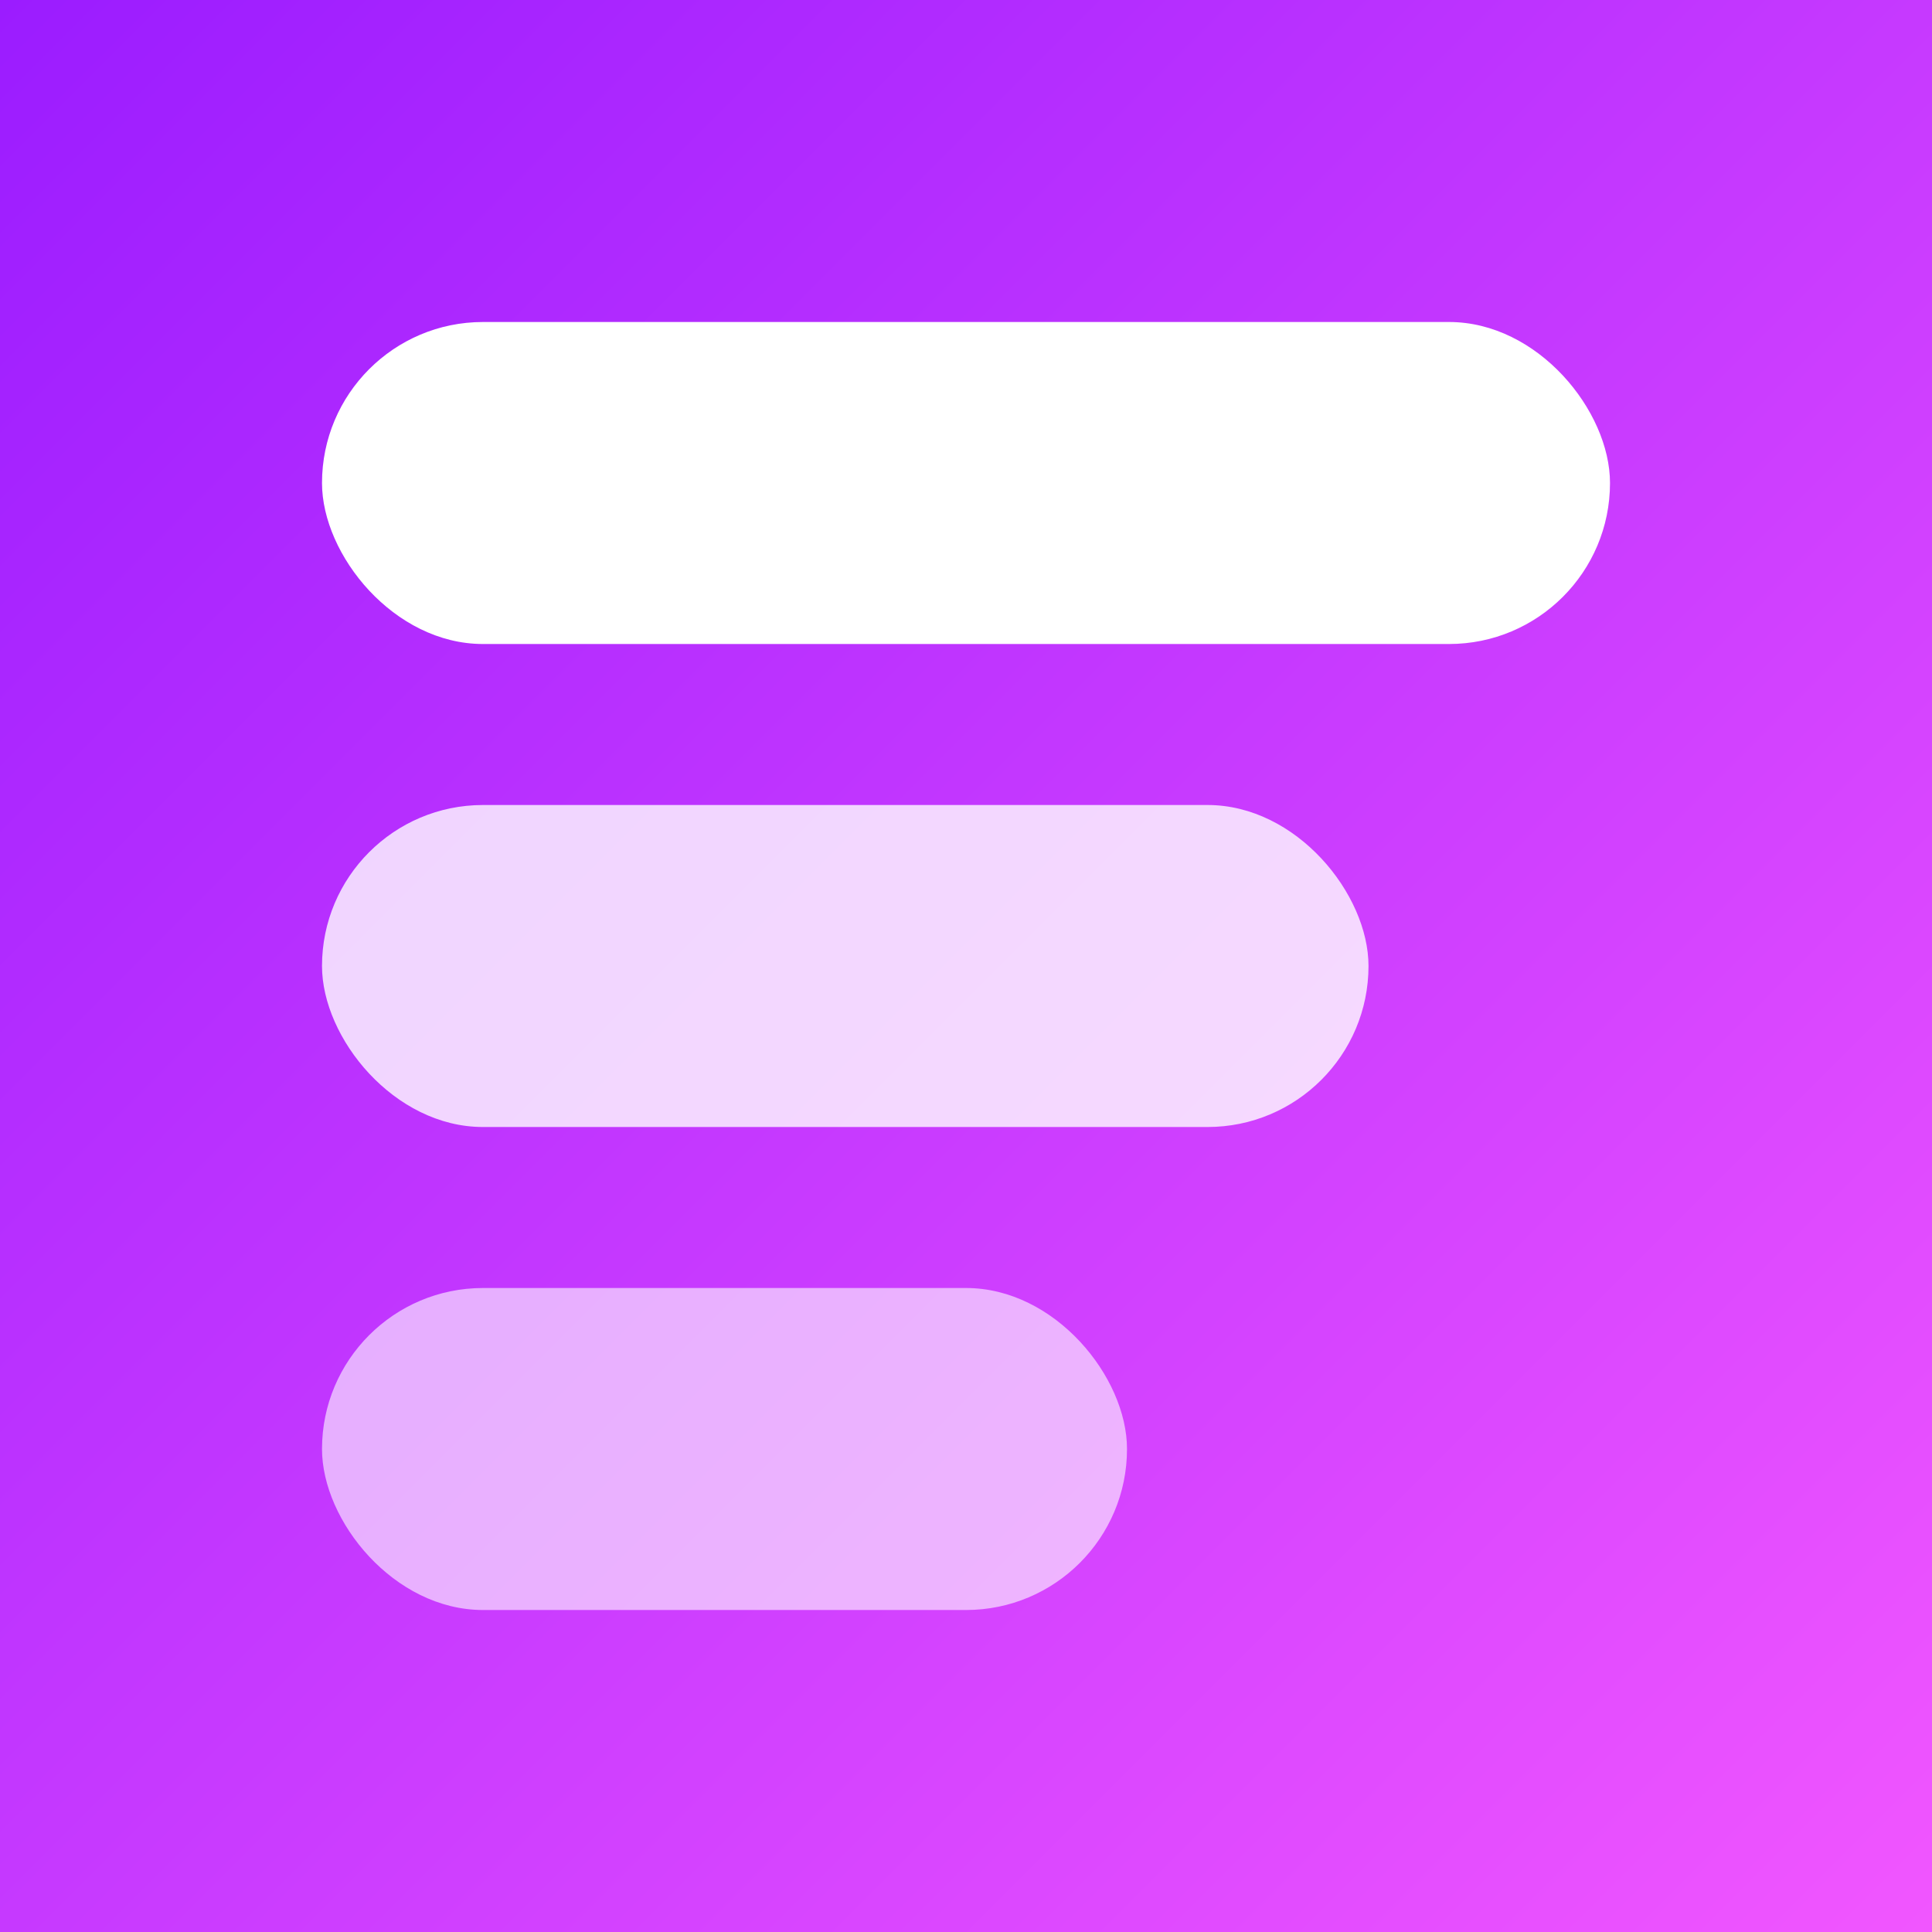 <svg xmlns="http://www.w3.org/2000/svg" width="56" height="56" fill="none" viewBox="0 0 160 160"><rect x="0" y="0" width="160" height="160" fill="#333333" stroke="none"/><path fill="url(#prefix__paint0_linear)" d="M0 0h160v160H0z"/><rect width="106.667" height="26.667" x="26.667" y="26.667" fill="#fff" rx="13.333"/><rect width="86.667" height="26.667" x="26.667" y="66.667" fill="#fff" fill-opacity=".8" rx="13.333"/><rect width="66.667" height="26.667" x="26.667" y="106.667" fill="#fff" fill-opacity=".6" rx="13.333"/><defs><linearGradient id="prefix__paint0_linear" x1="160" x2="0" y1="160" y2="0" gradientUnits="userSpaceOnUse"><stop stop-color="#F156FF"/><stop offset="1" stop-color="#9B1CFF"/></linearGradient></defs></svg>